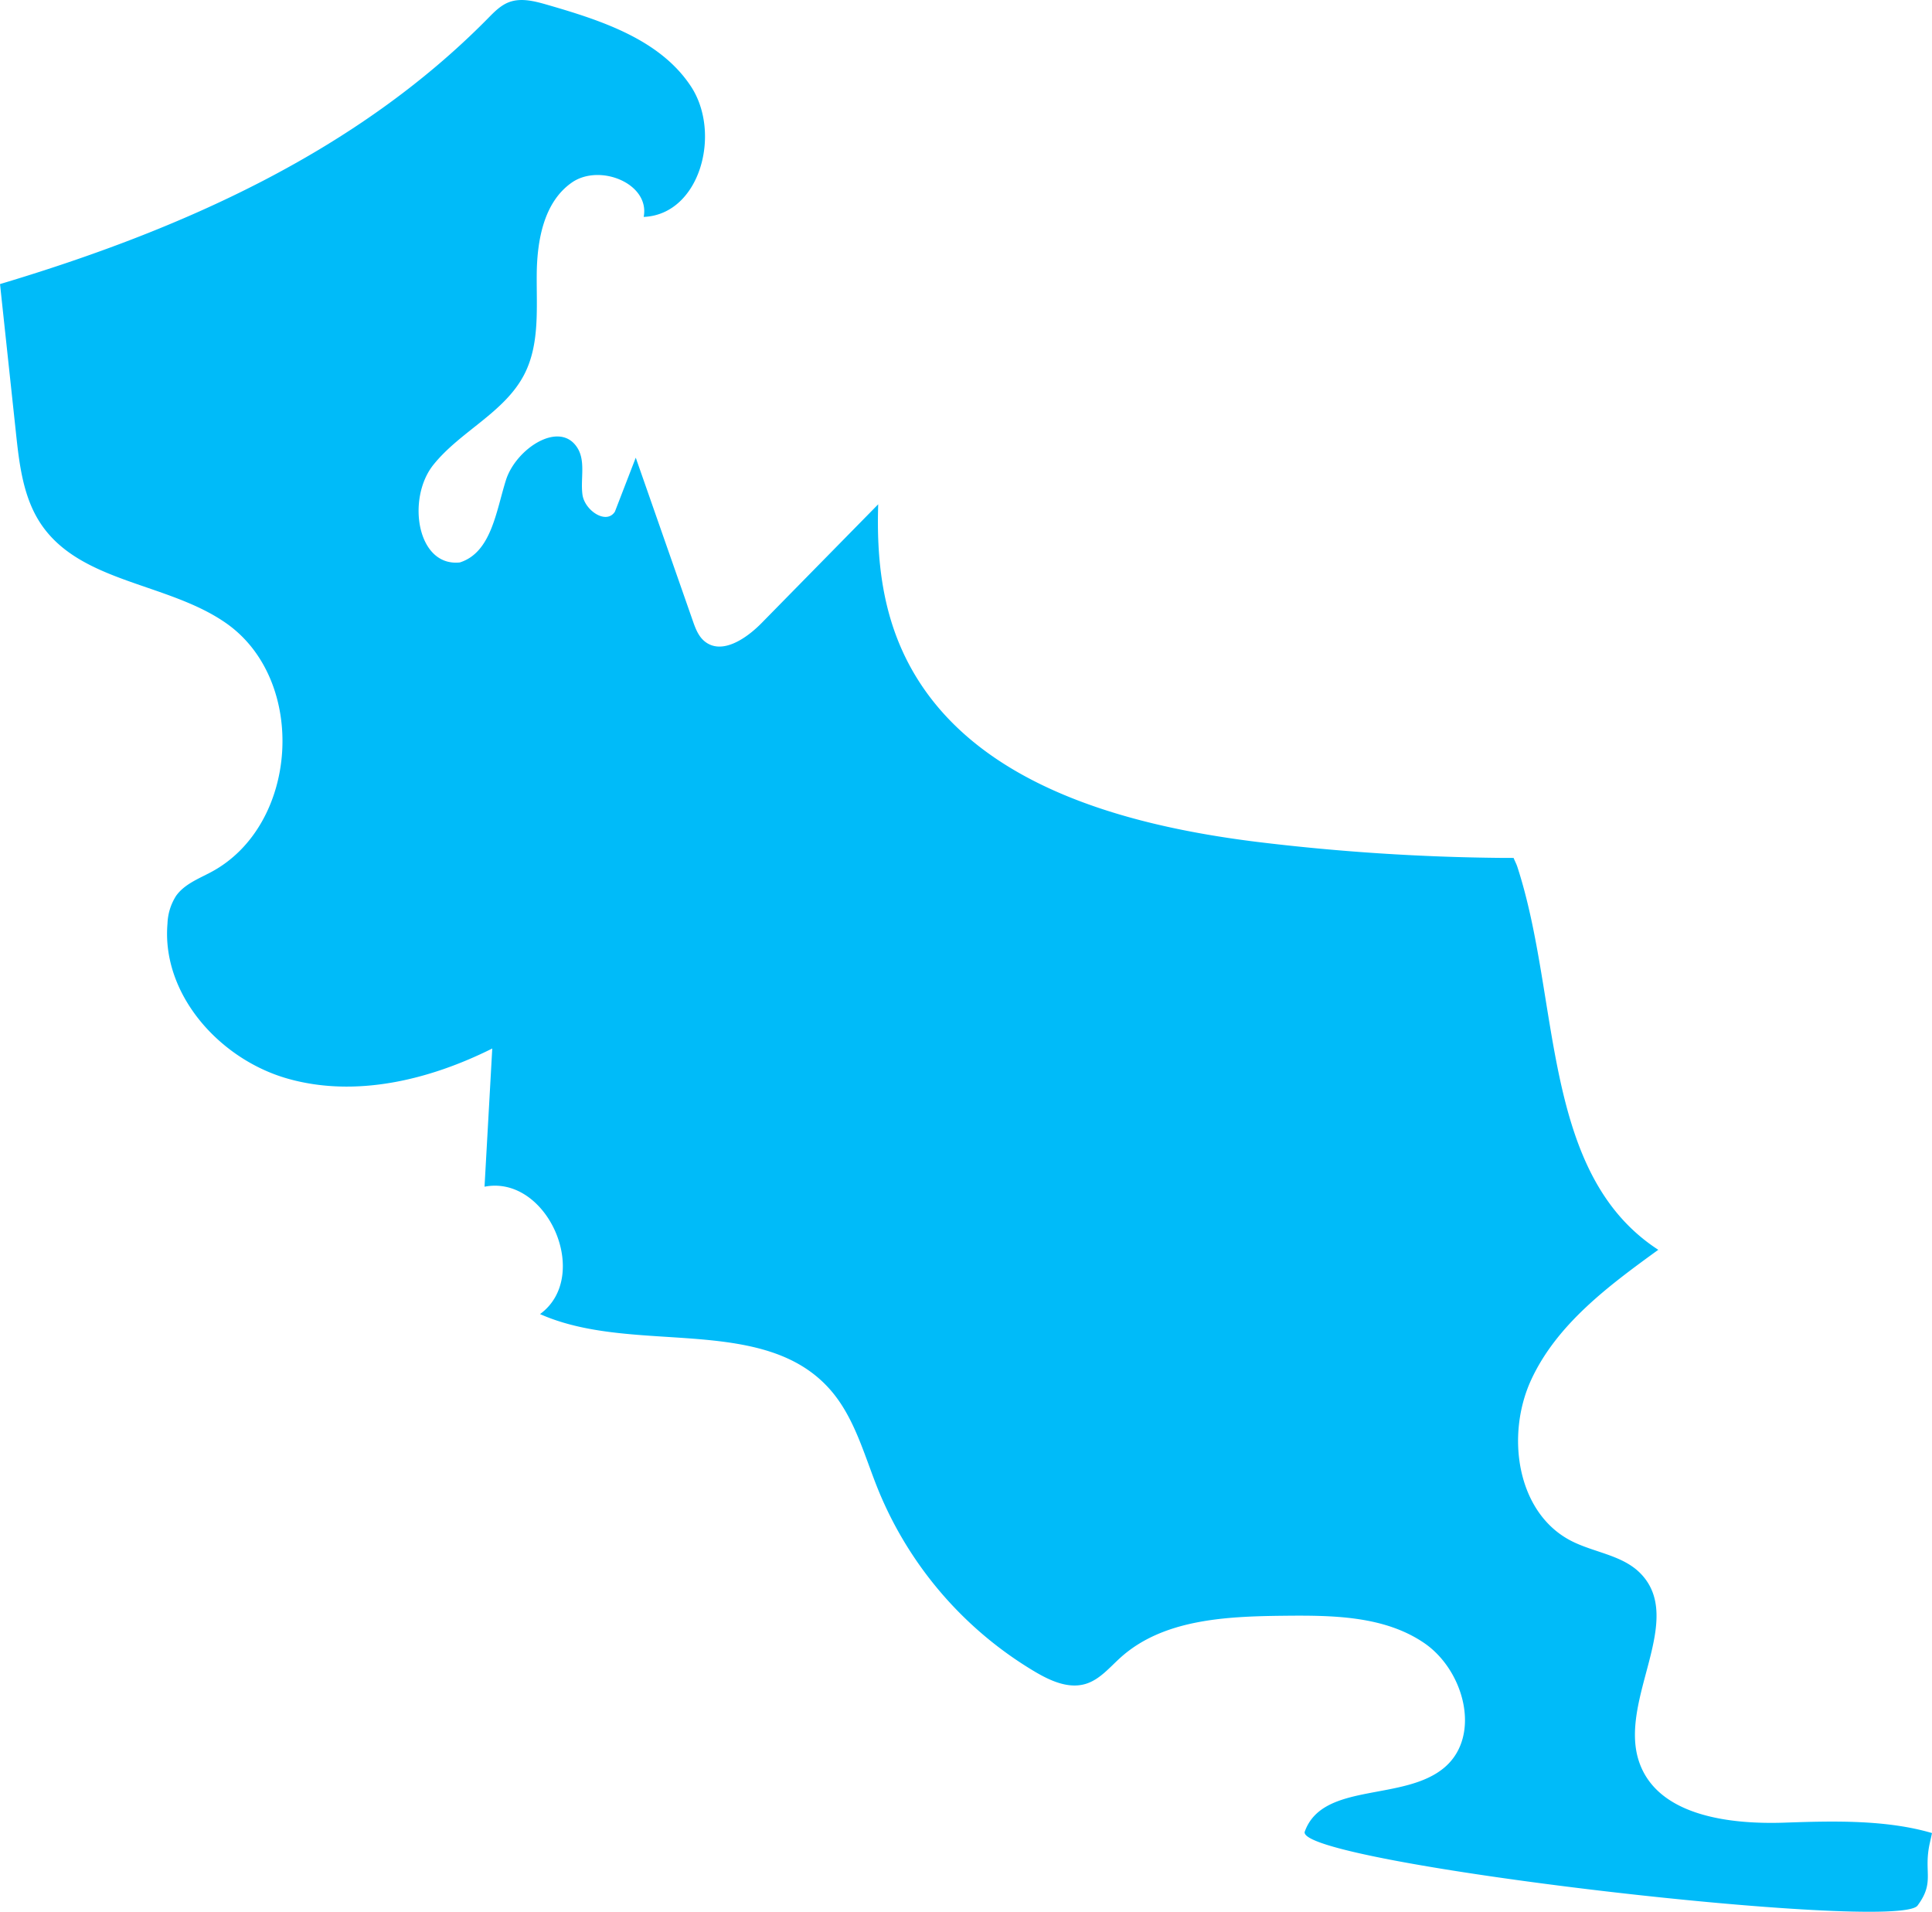 <svg xmlns="http://www.w3.org/2000/svg" width="500" height="494.739" viewBox="0 0 500 494.739">
  <path id="パス_402" data-name="パス 402" d="M4845.3,4747.945c4.605-6.211,1.434-8.57,3.207-16.328.188-.816.363-1.629.535-2.441-11.77-3.465-25.445-3.141-37.965-2.7-14.7.527-33.129-1.844-37.844-15.754-5.434-16.031,12.211-36.789.293-48.812-4.66-4.7-11.965-5.32-17.859-8.348-14.105-7.246-16.992-27.371-10.328-41.738s20.031-24.289,32.867-33.586c-30.391-19.723-25.262-64.7-36.48-99.125-.254-.793-.672-1.5-.957-2.285-.98-.008-1.965-.008-2.961-.008a562.85,562.85,0,0,1-63.8-4.187c-34.906-4.379-73.828-15.254-90.008-46.465-6.6-12.758-8.141-26.6-7.676-40.859q-15.105,15.375-30.191,30.742c-3.992,4.059-10.316,8.32-14.73,4.727-1.641-1.328-2.414-3.43-3.105-5.43q-7.365-21.053-14.723-42.105-2.7,6.984-5.395,13.969c-2.223,3.484-7.859-.336-8.4-4.426-.543-4.105.891-8.676-1.355-12.152-4.605-7.152-15.906.328-18.457,8.449s-3.8,18.7-11.914,21.273c-11.105,1.188-13.832-16.551-6.855-25.262s18.5-13.539,23.57-23.484c3.992-7.82,3.094-17.105,3.18-25.895s1.863-18.637,9.078-23.664,20.262.25,18.6,8.887c14.57-.586,20.242-21.672,12.2-33.82s-23.2-17.035-37.2-21.086c-3.238-.93-6.746-1.852-9.895-.648-2.148.824-3.82,2.547-5.43,4.191-34.07,34.574-79.27,54.691-126.254,68.746q.182,1.717.363,3.43,1.875,17.514,3.754,35.039c.875,8.258,1.891,16.891,6.563,23.754,10.34,15.18,32.926,15.016,47.941,25.609,21.008,14.816,18.7,52.215-3.988,64.336-3.242,1.727-6.906,3.129-9.047,6.121a14.254,14.254,0,0,0-2.246,7.2c-1.562,18.23,13.363,35.039,30.957,40.09s36.723.43,53.094-7.754q-1,17.889-2,35.762c16.309-3.156,27.789,23.184,14.363,32.965,15.4,6.852,34.547,4.887,50.957,7.68,9.227,1.574,17.629,4.609,23.949,11.672,6.5,7.27,8.973,17.152,12.641,26.188a97.72,97.72,0,0,0,40.551,47.02c3.984,2.352,8.664,4.477,13.09,3.148,3.68-1.105,6.242-4.309,9.109-6.875,11.051-9.9,27.313-10.6,42.164-10.762,12.543-.129,25.984-.02,36.352,7.051s14.84,23.918,5.355,32.125c-10.492,9.051-31.672,3.688-36.277,16.75C4684.859,4737.047,4840.066,4754.973,4845.3,4747.945Z" transform="translate(-4349.043 -4254.806)" fill="#00bbf9"/>
</svg>
